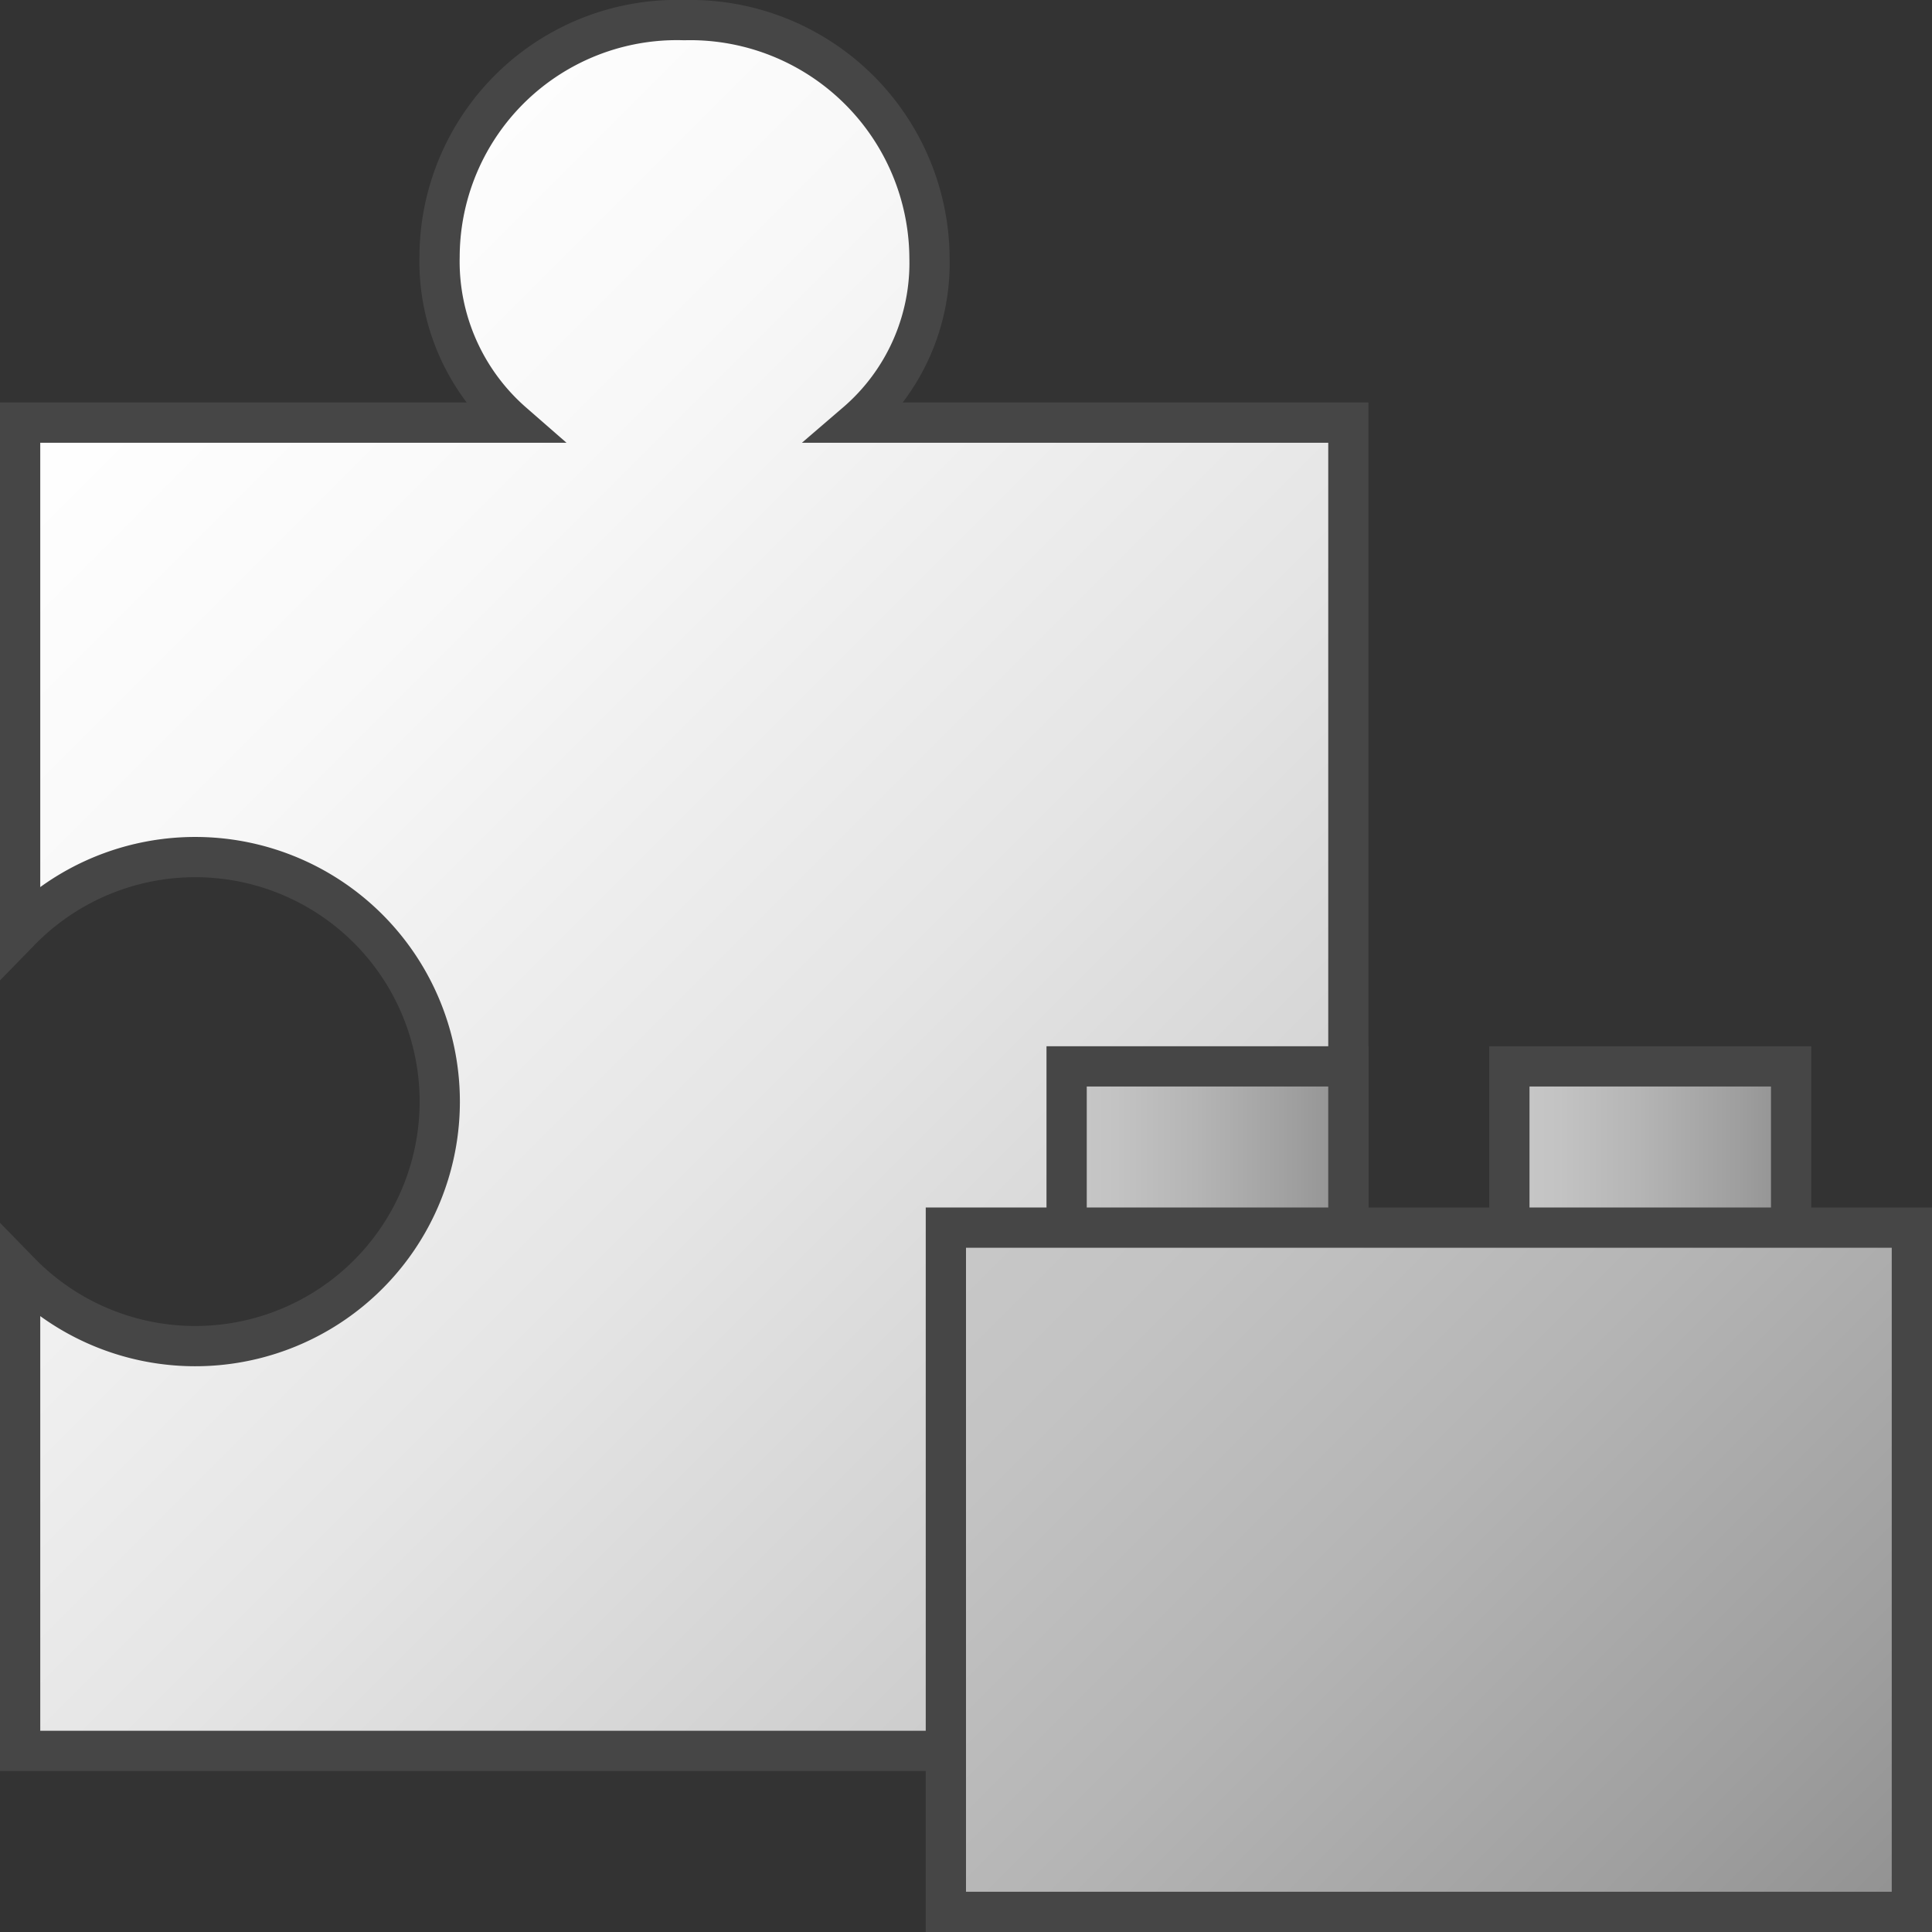 <svg id="Layer_1" data-name="Layer 1" xmlns="http://www.w3.org/2000/svg" xmlns:xlink="http://www.w3.org/1999/xlink" viewBox="0 0 48 48">
    <rect x="0" y="0" width="48" height="48" fill="#333333" stroke="none"/>
    <linearGradient id="paper_gradient" data-name="paper gradient" x1="0.5" y1="10.5" x2="33.5" y2="43.5" gradientUnits="userSpaceOnUse">
      <stop offset="0" stop-color="#ffffff"/>
      <stop offset="0.221" stop-color="#f8f8f8"/>
      <stop offset="0.541" stop-color="#e5e5e5"/>
      <stop offset="0.92" stop-color="#c6c6c6"/>
      <stop offset="1" stop-color="#bebebe"/>
    </linearGradient>
    <linearGradient id="Dark_Blue_Grad" data-name="Dark Blue Grad" x1="26.5" y1="28.497" x2="33.5" y2="28.497" gradientUnits="userSpaceOnUse">
      <stop offset="0" stop-color="#c8c8c8"/>
      <stop offset="0.175" stop-color="#c3c3c3"/>
      <stop offset="0.457" stop-color="#b5b5b5"/>
      <stop offset="0.809" stop-color="#9f9f9f"/>
      <stop offset="1" stop-color="#919191"/>
    </linearGradient>
    <linearGradient id="Dark_Blue_Grad-2" x1="37.5" y1="28.497" x2="44.5" y2="28.497" xlink:href="#Dark_Blue_Grad"/>
    <linearGradient id="Dark_Blue_Grad-3" x1="25.25" y1="28.75" x2="45.75" y2="49.25" xlink:href="#Dark_Blue_Grad"/>
  <path d="M21.273,10.5a5.23,5.23,0,0,0,1.82-4.094A5.946,5.946,0,0,0,17,.5a5.898,5.898,0,0,0-6.079,5.864,5.319,5.319,0,0,0,1.82,4.136H.5V23.129a6.075,6.075,0,1,1,0,8.48V43.5h33v-33Z" stroke="#464646" stroke-miterlimit="10" fill="url(#paper_gradient)"/>
  <polyline points="26.5 30.5 26.5 26.494 33.5 26.494 33.5 30.5" stroke="#464646" stroke-miterlimit="10" fill="url(#Dark_Blue_Grad)"/>
  <polyline points="37.5 30.5 37.5 26.494 44.5 26.494 44.5 30.5" stroke="#464646" stroke-miterlimit="10" fill="url(#Dark_Blue_Grad-2)"/>
  <rect x="23.5" y="30.5" width="24" height="17" stroke="#464646" stroke-miterlimit="10" fill="url(#Dark_Blue_Grad-3)"/>
</svg>
